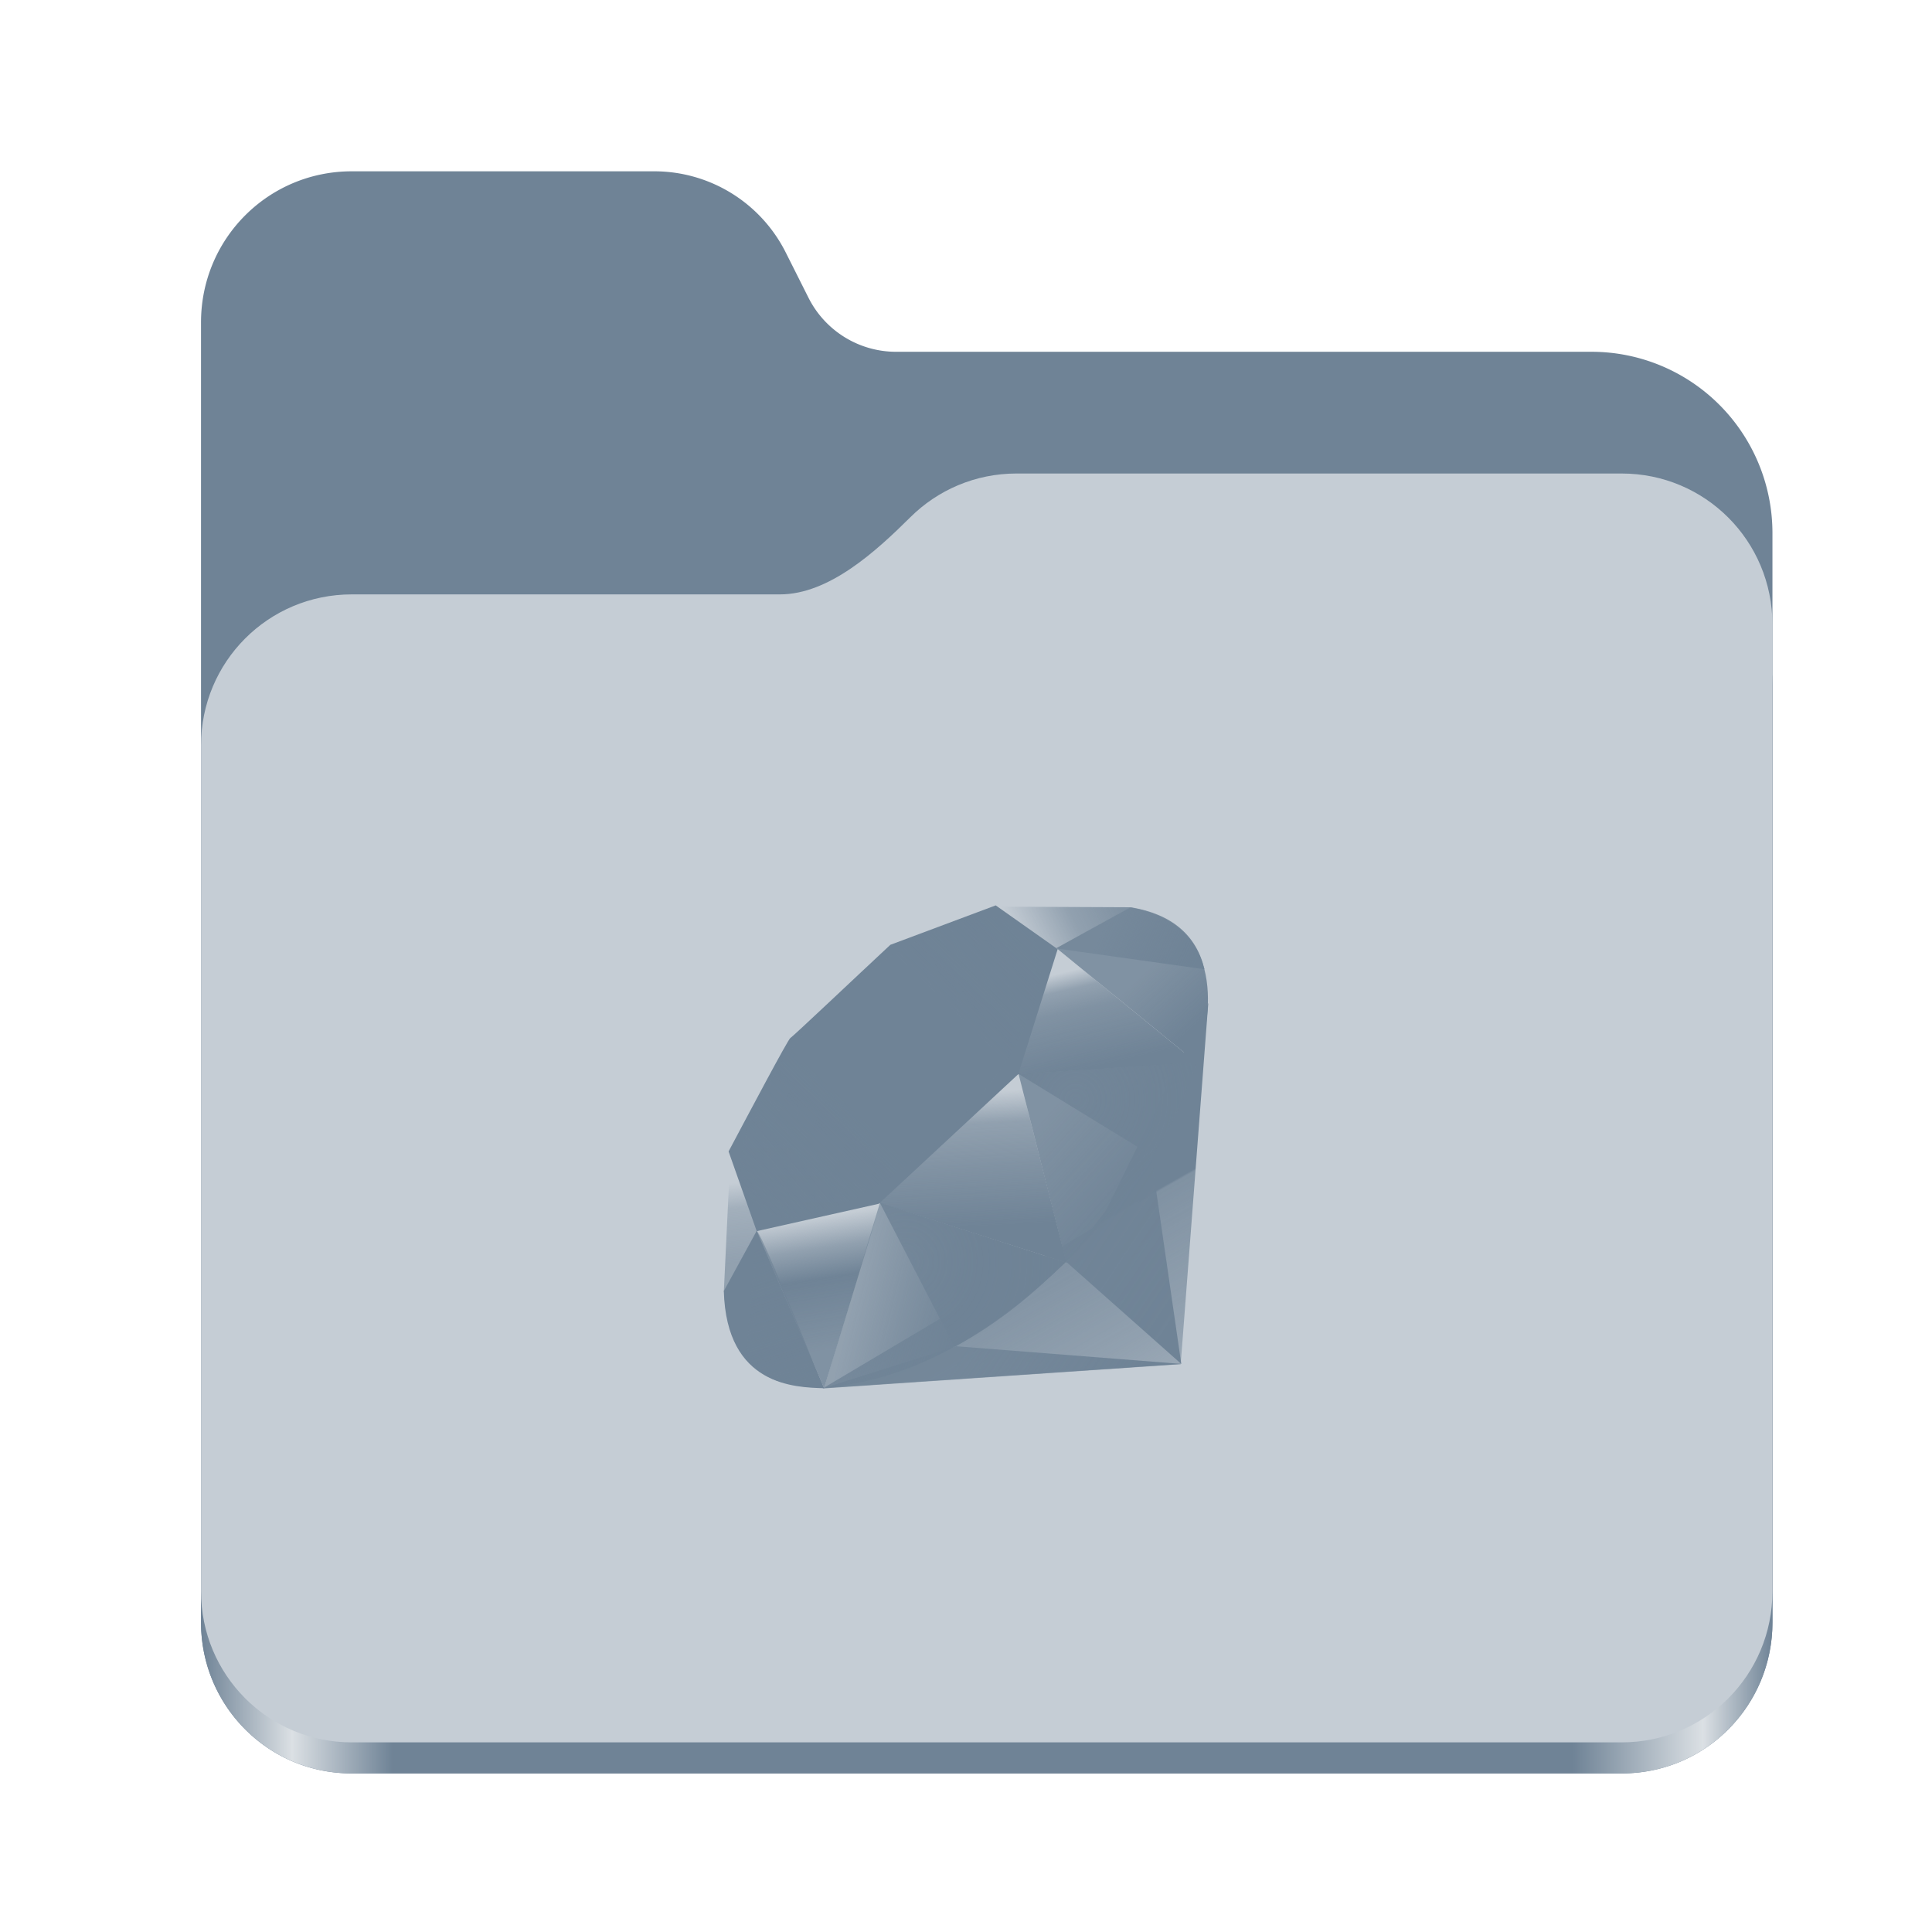 <?xml version="1.0" encoding="UTF-8" standalone="no"?>
<svg
   height="128"
   viewBox="0 0 128 128"
   width="128"
   version="1.1"
   id="svg5248"
   xmlns:xlink="http://www.w3.org/1999/xlink"
   xmlns="http://www.w3.org/2000/svg"
   xmlns:svg="http://www.w3.org/2000/svg">
  <defs
     id="defs5252">
    <linearGradient
       xlink:href="#linearGradient2023"
       id="linearGradient2025"
       x1="2689.252"
       y1="-1106.803"
       x2="2918.07"
       y2="-1106.803"
       gradientUnits="userSpaceOnUse" />
    <linearGradient
       id="linearGradient2023">
      <stop
         style="stop-color:#6F8396;stop-opacity:1;"
         offset="0"
         id="stop2019" />
      <stop
         style="stop-color:#dbe0e4;stop-opacity:1;"
         offset="0.058"
         id="stop2795" />
      <stop
         style="stop-color:#6F8396;stop-opacity:1;"
         offset="0.122"
         id="stop2797" />
      <stop
         style="stop-color:#6F8396;stop-opacity:1;"
         offset="0.873"
         id="stop2793" />
      <stop
         style="stop-color:#dbe0e4;stop-opacity:1;"
         offset="0.956"
         id="stop2791" />
      <stop
         style="stop-color:#6F8396;stop-opacity:1;"
         offset="1"
         id="stop2021" />
    </linearGradient>
    <linearGradient
       y2="141.753"
       x2="132.276"
       y1="215.549"
       x1="174.074"
       gradientUnits="userSpaceOnUse"
       id="linearGradient3448"
       xlink:href="#XMLID_17_-9" />
    <linearGradient
       id="XMLID_17_-9"
       gradientUnits="userSpaceOnUse"
       x1="174.074"
       y1="215.549"
       x2="132.276"
       y2="141.753">
      <stop
         offset="0"
         style="stop-color:#6F8396;stop-opacity:0.4;"
         id="stop3272-4" />
      <stop
         offset="0"
         style="stop-color:#6F8396;stop-opacity:0.4;"
         id="stop3274-5" />
      <stop
         offset="0.41"
         style="stop-color:#6F8396;stop-opacity:0.6;"
         id="stop3276-1" />
      <stop
         offset="0.99"
         style="stop-color:#6F8396;stop-opacity:0.8;"
         id="stop3278-0" />
      <stop
         offset="1"
         style="stop-color:#6F8396;stop-opacity:1;"
         id="stop3280-3" />
    </linearGradient>
    <linearGradient
       id="XMLID_18_-7"
       gradientUnits="userSpaceOnUse"
       x1="194.895"
       y1="153.558"
       x2="141.028"
       y2="117.409">
      <stop
         offset="0"
         style="stop-color:#6F8396;stop-opacity:1;"
         id="stop3285-8" />
      <stop
         offset="0"
         style="stop-color:#6F8396;stop-opacity:1;"
         id="stop3287-8" />
      <stop
         offset="0.99"
         style="stop-color:#6F8396;stop-opacity:0.9;"
         id="stop3289-6" />
      <stop
         offset="1"
         style="stop-color:#6F8396;stop-opacity:0.9;"
         id="stop3291-0" />
    </linearGradient>
    <linearGradient
       id="XMLID_19_-4"
       gradientUnits="userSpaceOnUse"
       x1="151.795"
       y1="217.785"
       x2="97.93"
       y2="181.638">
      <stop
         offset="0"
         style="stop-color:#6F8396;stop-opacity:1;"
         id="stop3296-6" />
      <stop
         offset="0"
         style="stop-color:#6F8396;stop-opacity:1;"
         id="stop3298-7" />
      <stop
         offset="0.99"
         style="stop-color:#6F8396;stop-opacity:0.8;"
         id="stop3300-6" />
      <stop
         offset="1"
         style="stop-color:#6F8396;stop-opacity:0.8;"
         id="stop3302-0" />
    </linearGradient>
    <linearGradient
       id="XMLID_20_-9"
       gradientUnits="userSpaceOnUse"
       x1="38.696"
       y1="127.391"
       x2="47.047"
       y2="181.661">
      <stop
         offset="0"
         style="stop-color:#6F8396;stop-opacity:0;"
         id="stop3307-7" />
      <stop
         offset="0"
         style="stop-color:#6F8396;stop-opacity:0;"
         id="stop3309-5" />
      <stop
         offset="0.23"
         style="stop-color:#6F8396;stop-opacity:0.6;"
         id="stop3311-9" />
      <stop
         offset="0.46"
         style="stop-color:#6F8396;stop-opacity:1;"
         id="stop3313-7" />
      <stop
         offset="0.99"
         style="stop-color:#6F8396;stop-opacity:0.8;"
         id="stop3315-8" />
      <stop
         offset="1"
         style="stop-color:#6F8396;stop-opacity:0.8;"
         id="stop3317-5" />
    </linearGradient>
    <linearGradient
       id="XMLID_21_-3"
       gradientUnits="userSpaceOnUse"
       x1="96.133"
       y1="76.715"
       x2="99.21"
       y2="132.102">
      <stop
         offset="0"
         style="stop-color:#6F8396;stop-opacity:0;"
         id="stop3322-3" />
      <stop
         offset="0"
         style="stop-color:#6F8396;stop-opacity:0;"
         id="stop3324-8" />
      <stop
         offset="0.23"
         style="stop-color:#6F8396;stop-opacity:0.6;"
         id="stop3326-3" />
      <stop
         offset="0.56"
         style="stop-color:#6F8396;stop-opacity:0.8;"
         id="stop3328-7" />
      <stop
         offset="0.99"
         style="stop-color:#6F8396;stop-opacity:1;"
         id="stop3330-9" />
      <stop
         offset="1"
         style="stop-color:#6F8396;stop-opacity:1;"
         id="stop3332-3" />
    </linearGradient>
    <linearGradient
       id="XMLID_22_-7"
       gradientUnits="userSpaceOnUse"
       x1="147.103"
       y1="25.521"
       x2="156.314"
       y2="65.216">
      <stop
         offset="0"
         style="stop-color:#6F8396;stop-opacity:0;"
         id="stop3337-8" />
      <stop
         offset="0"
         style="stop-color:#6F8396;stop-opacity:0;"
         id="stop3339-7" />
      <stop
         offset="0.18"
         style="stop-color:#6F8396;stop-opacity:0.6;"
         id="stop3341-4" />
      <stop
         offset="0.4"
         style="stop-color:#6F8396;stop-opacity:0.8;"
         id="stop3343-1" />
      <stop
         offset="0.99"
         style="stop-color:#6F8396;stop-opacity:1;"
         id="stop3345-9" />
      <stop
         offset="1"
         style="stop-color:#6F8396;stop-opacity:1;"
         id="stop3347-0" />
    </linearGradient>
    <linearGradient
       id="XMLID_23_-9"
       gradientUnits="userSpaceOnUse"
       x1="118.976"
       y1="11.541"
       x2="158.669"
       y2="-8.305">
      <stop
         offset="0"
         style="stop-color:#6F8396;stop-opacity:0;"
         id="stop3352-8" />
      <stop
         offset="0"
         style="stop-color:#6F8396;stop-opacity:0;"
         id="stop3354-8" />
      <stop
         offset="0.54"
         style="stop-color:#6F8396;stop-opacity:0.6;"
         id="stop3356-5" />
      <stop
         offset="0.99"
         style="stop-color:#6F8396;stop-opacity:0.8;"
         id="stop3358-8" />
      <stop
         offset="1"
         style="stop-color:#6F8396;stop-opacity:0.8;"
         id="stop3360-4" />
    </linearGradient>
    <linearGradient
       id="XMLID_24_-3"
       gradientUnits="userSpaceOnUse"
       x1="3.903"
       y1="113.555"
       x2="7.17"
       y2="146.263">
      <stop
         offset="0"
         style="stop-color:#6F8396;stop-opacity:0;"
         id="stop3365-7" />
      <stop
         offset="0"
         style="stop-color:#6F8396;stop-opacity:0;"
         id="stop3367-1" />
      <stop
         offset="0.31"
         style="stop-color:#6F8396;stop-opacity:0.4;"
         id="stop3369-3" />
      <stop
         offset="0.99"
         style="stop-color:#6F8396;stop-opacity:0.6;"
         id="stop3371-8" />
      <stop
         offset="1"
         style="stop-color:#6F8396;stop-opacity:0.6;"
         id="stop3373-0" />
    </linearGradient>
    <linearGradient
       id="XMLID_25_-9"
       gradientUnits="userSpaceOnUse"
       x1="-18.556"
       y1="155.105"
       x2="135.015"
       y2="-2.809"
       gradientTransform="matrix(0.162,0,0,0.162,47.955,59.984)">
      <stop
         offset="0"
         style="stop-color:#6F8396;stop-opacity:0.8;"
         id="stop3380-7" />
      <stop
         offset="0"
         style="stop-color:#6F8396;stop-opacity:0.8;"
         id="stop3382-9" />
      <stop
         offset="0.07"
         style="stop-color:#6F8396;stop-opacity:0;"
         id="stop3384-9" />
      <stop
         offset="0.17"
         style="stop-color:#6F8396;stop-opacity:0;"
         id="stop3386-3" />
      <stop
         offset="0.27"
         style="stop-color:#6F8396;stop-opacity:0.6;"
         id="stop3388-2" />
      <stop
         offset="0.33"
         style="stop-color:#6F8396;stop-opacity:1;"
         id="stop3390-4" />
      <stop
         offset="0.46"
         style="stop-color:#6F8396;stop-opacity:0.8;"
         id="stop3392-3" />
      <stop
         offset="0.72"
         style="stop-color:#6F8396;stop-opacity:0.8;"
         id="stop3394-7" />
      <stop
         offset="0.99"
         style="stop-color:#6F8396;stop-opacity:0.4;"
         id="stop3396-1" />
      <stop
         offset="1"
         style="stop-color:#6F8396;stop-opacity:0.4;"
         id="stop3398-2" />
    </linearGradient>
    <linearGradient
       id="XMLID_26_-2"
       gradientUnits="userSpaceOnUse"
       x1="99.075"
       y1="171.033"
       x2="52.818"
       y2="159.617"
       gradientTransform="matrix(0.162,0,0,0.162,47.955,59.984)">
      <stop
         offset="0"
         style="stop-color:#6F8396;stop-opacity:1;"
         id="stop3403-0" />
      <stop
         offset="0"
         style="stop-color:#6F8396;stop-opacity:1;"
         id="stop3405-2" />
      <stop
         offset="0.54"
         style="stop-color:#6F8396;stop-opacity:0.8;"
         id="stop3407-1" />
      <stop
         offset="0.99"
         style="stop-color:#6F8396;stop-opacity:0.6;"
         id="stop3409-7" />
      <stop
         offset="1"
         style="stop-color:#6F8396;stop-opacity:0.6;"
         id="stop3411-5" />
    </linearGradient>
    <linearGradient
       id="XMLID_27_-1"
       gradientUnits="userSpaceOnUse"
       x1="178.526"
       y1="115.515"
       x2="137.433"
       y2="78.684"
       gradientTransform="matrix(0.162,0,0,0.162,47.955,59.984)">
      <stop
         offset="0"
         style="stop-color:#6F8396;stop-opacity:1;"
         id="stop3416-7" />
      <stop
         offset="0"
         style="stop-color:#6F8396;stop-opacity:1;"
         id="stop3418-4" />
      <stop
         offset="0.99"
         style="stop-color:#6F8396;stop-opacity:0.8;"
         id="stop3420-1" />
      <stop
         offset="1"
         style="stop-color:#6F8396;stop-opacity:0.8;"
         id="stop3422-7" />
    </linearGradient>
    <linearGradient
       id="XMLID_28_-1"
       gradientUnits="userSpaceOnUse"
       x1="193.624"
       y1="47.937"
       x2="173.154"
       y2="26.054"
       gradientTransform="matrix(0.162,0,0,0.162,47.955,59.984)">
      <stop
         offset="0"
         style="stop-color:#6F8396;stop-opacity:1;"
         id="stop3427-1" />
      <stop
         offset="0"
         style="stop-color:#6F8396;stop-opacity:1;"
         id="stop3429-1" />
      <stop
         offset="0.99"
         style="stop-color:#6F8396;stop-opacity:0.8;"
         id="stop3431-7" />
      <stop
         offset="1"
         style="stop-color:#6F8396;stop-opacity:0.8;"
         id="stop3433-0" />
    </linearGradient>
    <radialGradient
       id="XMLID_29_-4"
       cx="143.832"
       cy="79.388"
       r="50.358"
       gradientUnits="userSpaceOnUse"
       gradientTransform="matrix(0.162,0,0,0.162,47.955,59.984)">
      <stop
         offset="0"
         style="stop-color:#6F8396;stop-opacity:0.8;"
         id="stop3440-0" />
      <stop
         offset="0"
         style="stop-color:#6F8396;stop-opacity:0.8;"
         id="stop3442-8" />
      <stop
         offset="0.99"
         style="stop-color:#6F8396;stop-opacity:1;"
         id="stop3444-5" />
      <stop
         offset="1"
         style="stop-color:#6F8396;stop-opacity:1;"
         id="stop3446-1" />
    </radialGradient>
    <radialGradient
       id="XMLID_30_-6"
       cx="74.092"
       cy="145.751"
       r="66.944"
       gradientUnits="userSpaceOnUse"
       gradientTransform="matrix(0.162,0,0,0.162,47.955,59.984)">
      <stop
         offset="0"
         style="stop-color:#6F8396;stop-opacity:0.8;"
         id="stop3451-6" />
      <stop
         offset="0"
         style="stop-color:#6F8396;stop-opacity:0.8;"
         id="stop3453-2" />
      <stop
         offset="0.99"
         style="stop-color:#6F8396;stop-opacity:1;"
         id="stop3455-1" />
      <stop
         offset="1"
         style="stop-color:#6F8396;stop-opacity:1;"
         id="stop3457-9" />
    </radialGradient>
    <linearGradient
       id="XMLID_31_-6"
       gradientUnits="userSpaceOnUse"
       x1="26.67"
       y1="197.336"
       x2="9.989"
       y2="140.742"
       gradientTransform="matrix(0.162,0,0,0.162,47.955,59.984)">
      <stop
         offset="0"
         style="stop-color:#6F8396;stop-opacity:1;"
         id="stop3462-4" />
      <stop
         offset="0"
         style="stop-color:#6F8396;stop-opacity:1;"
         id="stop3464-8" />
      <stop
         offset="0.43"
         style="stop-color:#6F8396;stop-opacity:0.8;"
         id="stop3466-0" />
      <stop
         offset="0.99"
         style="stop-color:#6F8396;stop-opacity:0.6;"
         id="stop3468-8" />
      <stop
         offset="1"
         style="stop-color:#6F8396;stop-opacity:0.6;"
         id="stop3470-1" />
    </linearGradient>
    <linearGradient
       id="XMLID_32_-0"
       gradientUnits="userSpaceOnUse"
       x1="154.641"
       y1="9.798"
       x2="192.039"
       y2="26.306"
       gradientTransform="matrix(0.162,0,0,0.162,47.955,59.984)">
      <stop
         offset="0"
         style="stop-color:#6F8396;stop-opacity:0.6;"
         id="stop3475-2" />
      <stop
         offset="0"
         style="stop-color:#6F8396;stop-opacity:0.6;"
         id="stop3477-2" />
      <stop
         offset="0.44"
         style="stop-color:#6F8396;stop-opacity:0.8;"
         id="stop3479-9" />
      <stop
         offset="0.99"
         style="stop-color:#6F8396;stop-opacity:1;"
         id="stop3481-7" />
      <stop
         offset="1"
         style="stop-color:#6F8396;stop-opacity:1;"
         id="stop3483-5" />
    </linearGradient>
  </defs>
  <linearGradient
     id="a"
     gradientUnits="userSpaceOnUse"
     x1="12"
     x2="116"
     y1="64"
     y2="64">
    <stop
       offset="0"
       stop-color="#3d3846"
       id="stop5214" />
    <stop
       offset="0.05"
       stop-color="#77767b"
       id="stop5216" />
    <stop
       offset="0.1"
       stop-color="#5e5c64"
       id="stop5218" />
    <stop
       offset="0.9"
       stop-color="#504e56"
       id="stop5220" />
    <stop
       offset="0.95"
       stop-color="#77767b"
       id="stop5222" />
    <stop
       offset="1"
       stop-color="#3d3846"
       id="stop5224" />
  </linearGradient>
  <linearGradient
     id="b"
     gradientUnits="userSpaceOnUse"
     x1="12"
     x2="112.041"
     y1="60"
     y2="80.988">
    <stop
       offset="0"
       stop-color="#77767b"
       id="stop5227" />
    <stop
       offset="0.384"
       stop-color="#9a9996"
       id="stop5229" />
    <stop
       offset="0.721"
       stop-color="#77767b"
       id="stop5231" />
    <stop
       offset="1"
       stop-color="#68666f"
       id="stop5233" />
  </linearGradient>
  <g
     id="g760"
     style="display:inline;stroke-width:1.264;enable-background:new"
     transform="matrix(0.455,0,0,0.456,-1210.292,616.157)">
    <path
       id="rect1135"
       style="fill:#6F8396;fill-opacity:1;stroke-width:8.791;stroke-linecap:round;stop-color:#000000"
       d="m 2711.206,-1326.332 c -12.162,0 -21.954,9.791 -21.954,21.953 v 188.867 c 0,12.162 9.793,21.953 21.954,21.953 h 184.909 c 12.162,0 21.954,-9.791 21.954,-21.953 v -158.255 a 26.343,26.343 45 0 0 -26.343,-26.343 h -101.266 a 14.284,14.284 31.639 0 1 -12.758,-7.861 l -3.308,-6.57 a 21.426,21.426 31.639 0 0 -19.137,-11.791 z" />
    <path
       id="path1953"
       style="fill:url(#linearGradient2025);fill-opacity:1;stroke-width:8.791;stroke-linecap:round;stop-color:#000000"
       d="m 2808.014,-1273.645 c -6.043,0 -11.502,2.418 -15.465,6.343 -5.003,4.955 -11.848,11.22 -18.994,11.22 h -62.349 c -12.162,0 -21.954,9.791 -21.954,21.953 v 118.618 c 0,12.162 9.793,21.953 21.954,21.953 h 184.909 c 12.162,0 21.954,-9.791 21.954,-21.953 v -105.446 -13.172 -17.562 c 0,-12.162 -9.793,-21.953 -21.954,-21.953 z" />
    <path
       id="rect1586"
       style="fill:#c5cdd5;fill-opacity:1;stroke-width:8.791;stroke-linecap:round;stop-color:#000000"
       d="m 2808.014,-1282.426 c -6.043,0 -11.502,2.418 -15.465,6.343 -5.003,4.955 -11.848,11.22 -18.994,11.22 h -62.349 c -12.162,0 -21.954,9.791 -21.954,21.953 v 122.887 c 0,12.162 9.793,21.953 21.954,21.953 h 184.909 c 12.162,0 21.954,-9.791 21.954,-21.953 v -109.715 -13.172 -17.562 c 0,-12.162 -9.793,-21.953 -21.954,-21.953 z" />
  </g>
  <polygon
     style="fill:url(#linearGradient3448);fill-rule:evenodd"
     clip-rule="evenodd"
     points="40.38,197.58 186.849,187.641 198.13,39.95 153.5,130.41 "
     id="polygon3282"
     transform="matrix(0.162,0,0,0.162,47.955,59.984)" />
  <polygon
     style="fill:url(#XMLID_18_-7);fill-rule:evenodd"
     clip-rule="evenodd"
     points="140.209,145.93 187.089,187.54 174.5,100.65 "
     id="polygon3293"
     transform="matrix(0.162,0,0,0.162,47.955,59.984)" />
  <polygon
     style="fill:url(#XMLID_19_-4);fill-rule:evenodd"
     clip-rule="evenodd"
     points="40.87,197.391 187.259,187.54 95.03,180.3 "
     id="polygon3304"
     transform="matrix(0.162,0,0,0.162,47.955,59.984)" />
  <polygon
     style="fill:url(#XMLID_20_-9);fill-rule:evenodd"
     clip-rule="evenodd"
     points="13.34,132.771 41,197.41 64.04,121.93 "
     id="polygon3319"
     transform="matrix(0.162,0,0,0.162,47.955,59.984)" />
  <polygon
     style="fill:url(#XMLID_21_-3);fill-rule:evenodd"
     clip-rule="evenodd"
     points="58.33,120.01 140.2,146.18 119,63.14 "
     id="polygon3334"
     transform="matrix(0.162,0,0,0.162,47.955,59.984)" />
  <polygon
     style="fill:url(#XMLID_22_-7);fill-rule:evenodd"
     clip-rule="evenodd"
     points="120,69.1 193.32,64.31 135.97,17.47 "
     id="polygon3349"
     transform="matrix(0.162,0,0,0.162,47.955,59.984)" />
  <polygon
     style="fill:url(#XMLID_23_-9);fill-rule:evenodd"
     clip-rule="evenodd"
     points="111.49,0.52 166.5,0.77 132.77,19.41 "
     id="polygon3362"
     transform="matrix(0.162,0,0,0.162,47.955,59.984)" />
  <polygon
     style="fill:url(#XMLID_24_-3);fill-rule:evenodd"
     clip-rule="evenodd"
     points="2.7,101.62 0,158.09 14.13,132.32 "
     id="polygon3375"
     transform="matrix(0.162,0,0,0.162,47.955,59.984)" />
  <path
     style="fill:#6F8396;fill-opacity:1;fill-rule:evenodd;stroke-width:0.162"
     clip-rule="evenodd"
     d="m 48.27,76.285 1.863,5.283 8.093,-1.816 9.24,-8.587 2.608,-8.282 -4.106,-2.899 -6.98,2.612 c -2.199,2.046 -6.467,6.093 -6.621,6.169 -0.152,0.078 -2.818,5.116 -4.096,7.52 z"
     id="path3377" />
  <path
     style="fill:url(#XMLID_25_-9);fill-rule:evenodd;stroke-width:0.162"
     clip-rule="evenodd"
     d="m 54.81,66.794 c 4.766,-4.726 10.911,-7.518 13.269,-5.139 2.357,2.379 -0.143,8.161 -4.909,12.886 -4.766,4.724 -10.835,7.67 -13.192,5.291 -2.358,-2.378 0.065,-8.313 4.831,-13.038 z"
     id="path3400" />
  <path
     style="fill:url(#XMLID_26_-2);fill-rule:evenodd;stroke-width:0.162"
     clip-rule="evenodd"
     d="m 54.596,91.952 3.702,-12.264 12.296,3.95 c -4.446,4.169 -9.39,7.693 -15.998,8.313 z"
     id="path3413" />
  <path
     style="fill:url(#XMLID_27_-1);fill-rule:evenodd;stroke-width:0.162"
     clip-rule="evenodd"
     d="m 67.481,71.141 3.157,12.503 c 3.714,-3.905 7.047,-8.103 8.679,-13.295 z"
     id="path3424" />
  <path
     style="fill:url(#XMLID_28_-1);fill-rule:evenodd;stroke-width:0.162"
     clip-rule="evenodd"
     d="M 79.285,70.413 C 80.548,66.6 80.84,61.131 74.883,60.115 l -4.888,2.7 z"
     id="path3435" />
  <path
     style="fill:#6F8396;fill-opacity:1;fill-rule:evenodd;stroke-width:0.162"
     clip-rule="evenodd"
     d="m 47.955,85.533 c 0.175,6.292 4.715,6.386 6.648,6.441 L 50.137,81.542 Z"
     id="path3437" />
  <path
     style="fill:url(#XMLID_29_-4);fill-rule:evenodd;stroke-width:0.162"
     clip-rule="evenodd"
     d="m 67.499,71.161 c 2.854,1.754 8.605,5.277 8.722,5.341 0.181,0.102 2.48,-3.876 3.001,-6.124 z"
     id="path3448" />
  <path
     style="fill:url(#XMLID_30_-6);fill-rule:evenodd;stroke-width:0.162"
     clip-rule="evenodd"
     d="m 58.293,79.688 4.949,9.549 c 2.927,-1.587 5.218,-3.521 7.317,-5.592 z"
     id="path3459" />
  <path
     style="fill:url(#XMLID_31_-6);fill-rule:evenodd;stroke-width:0.162"
     clip-rule="evenodd"
     d="m 50.118,81.555 -0.701,8.351 c 1.323,1.807 3.144,1.965 5.053,1.824 -1.382,-3.438 -4.141,-10.314 -4.352,-10.174 z"
     id="path3472" />
  <path
     style="fill:url(#XMLID_32_-0);fill-rule:evenodd;stroke-width:0.162"
     clip-rule="evenodd"
     d="m 69.966,62.836 9.833,1.38 c -0.525,-2.224 -2.136,-3.659 -4.883,-4.107 z"
     id="path3485" />
</svg>

